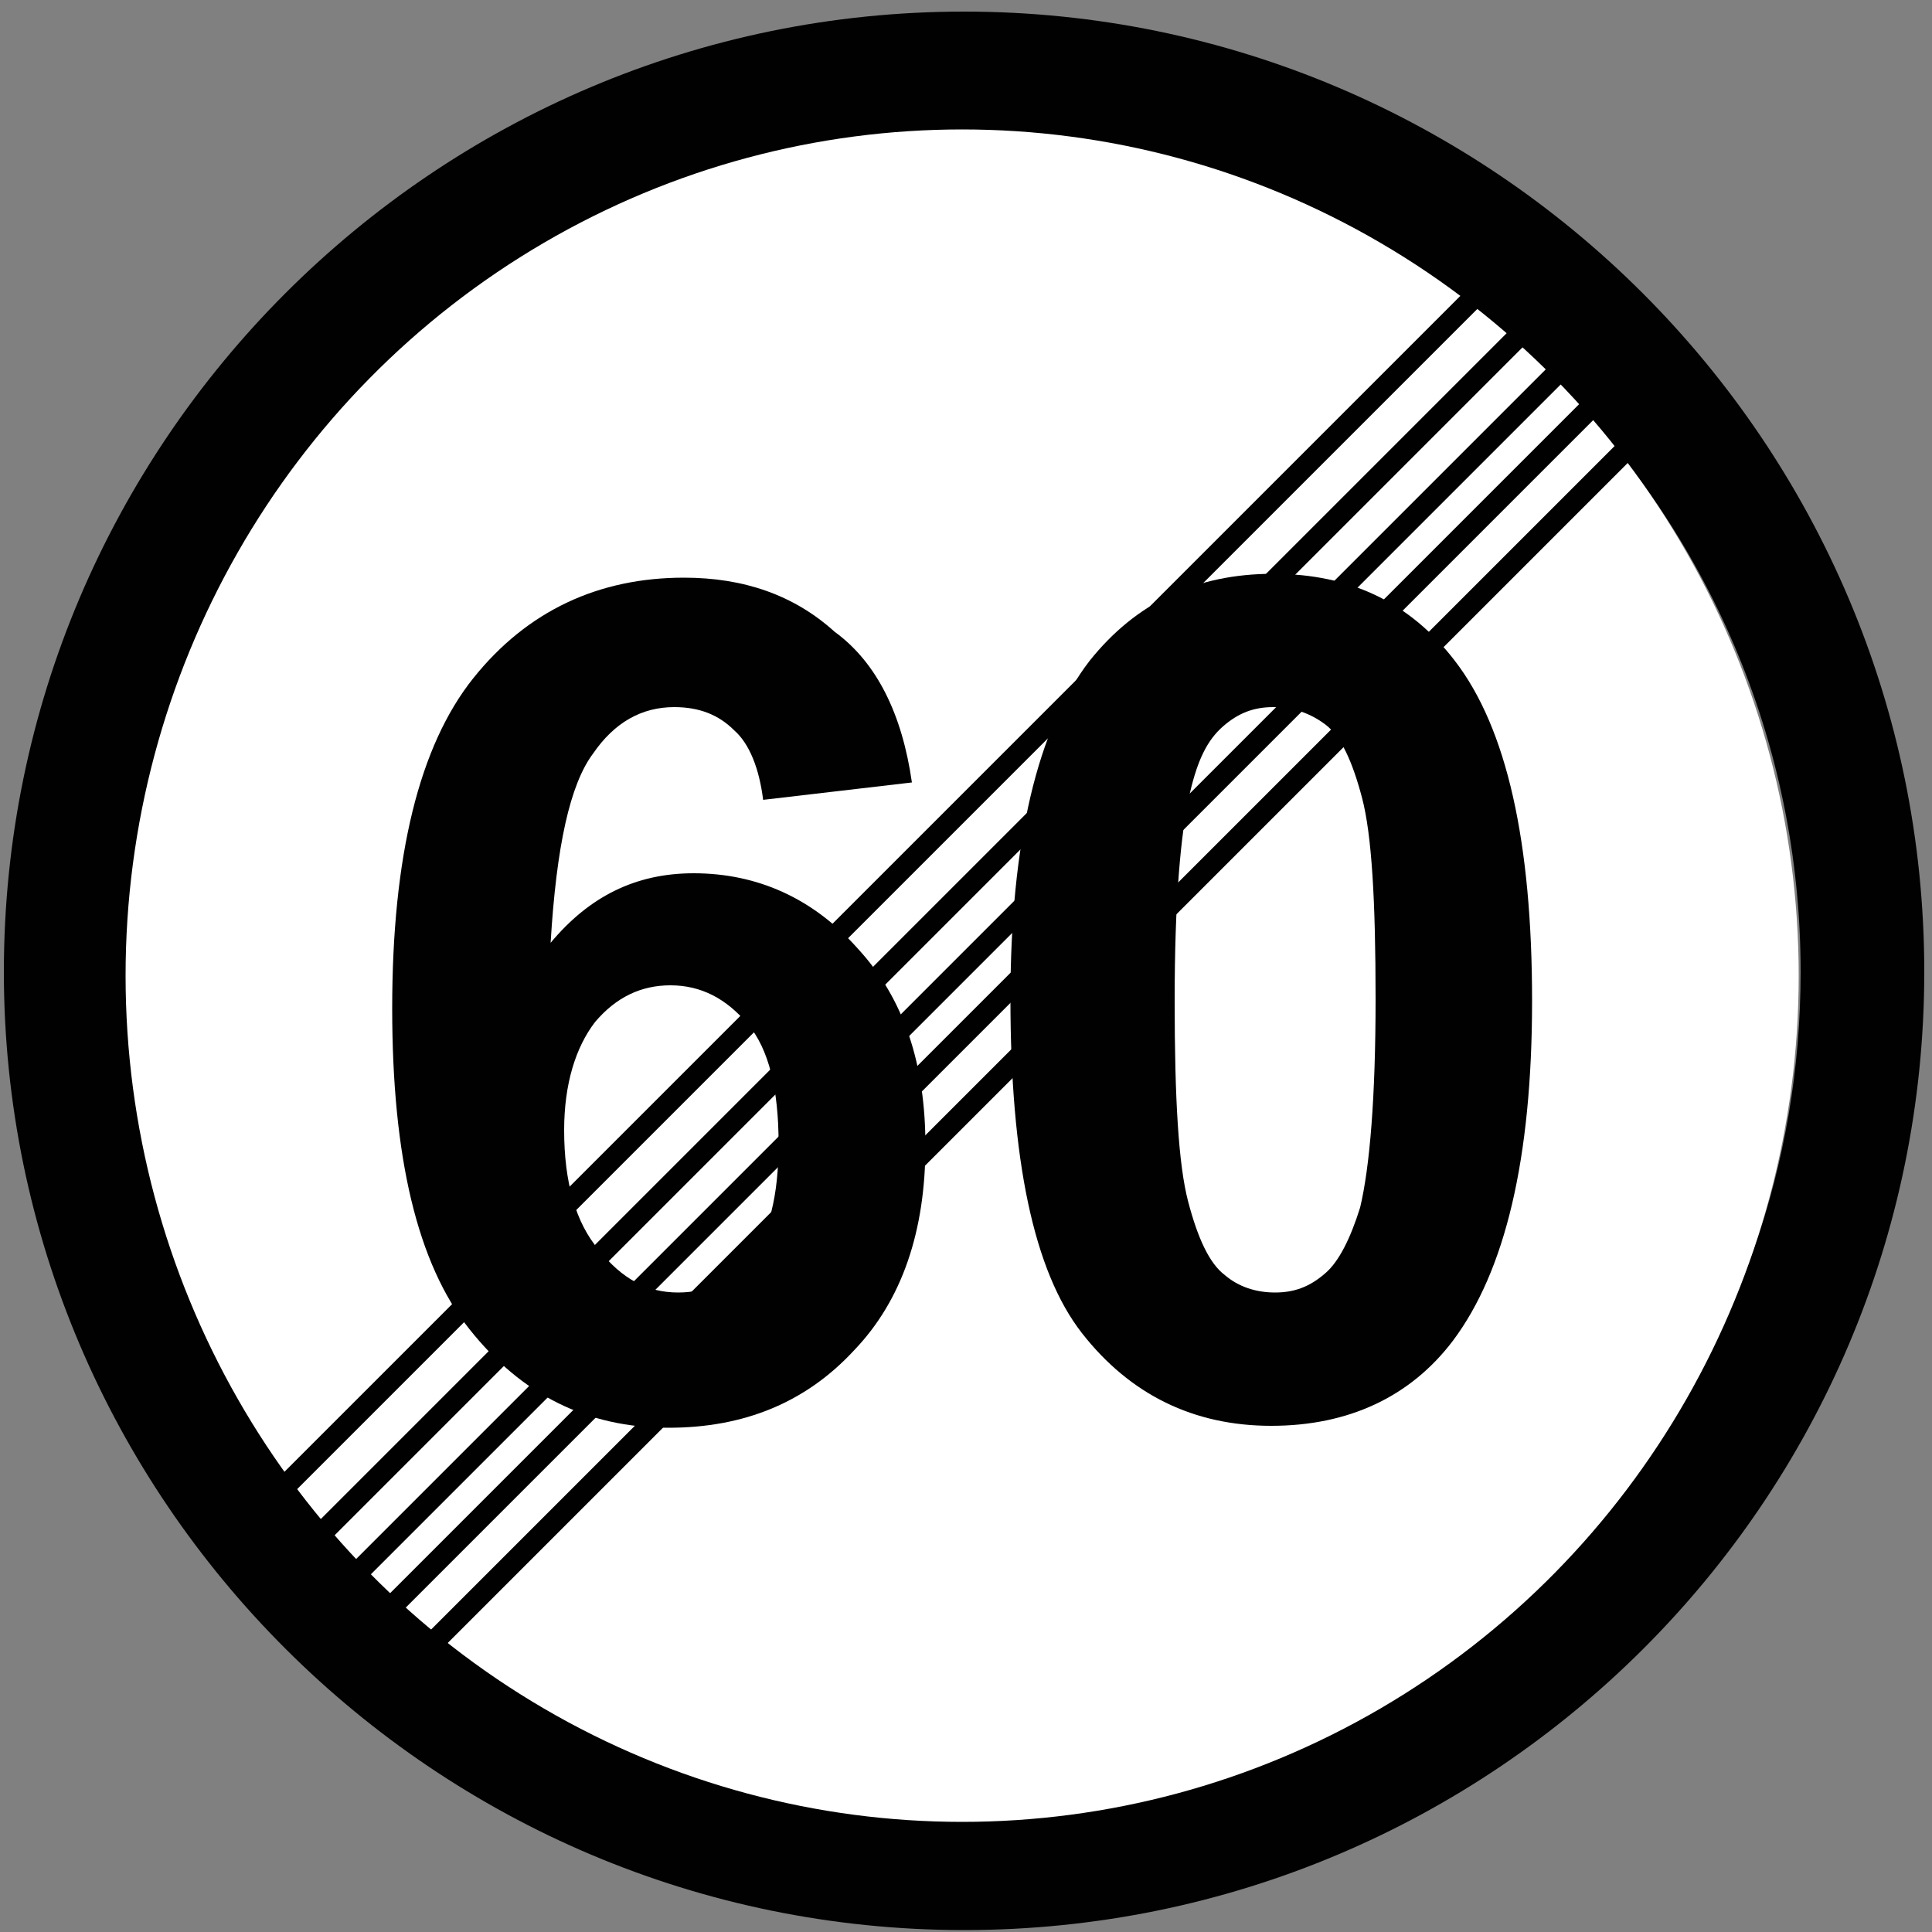 <?xml version="1.0" encoding="utf-8"?>
<!-- Generator: Adobe Illustrator 18.1.1, SVG Export Plug-In . SVG Version: 6.00 Build 0)  -->
<svg version="1.1" id="图层_1" xmlns="http://www.w3.org/2000/svg" xmlns:xlink="http://www.w3.org/1999/xlink" x="0px" y="0px"
	 width="100" height="100" enable-background="new 0 0 100 100" xml:space="preserve">
<rect width="100%" height="100%" fill="#808080" stroke="none"/>
<line fill="none" stroke="#231815" stroke-width="0.216" stroke-miterlimit="22.926" x1="102" y1="105" x2="-2.2" y2="105"/>
<path fill="#010101" d="M49.9,0.6c27.4,0,49.7,22.3,49.7,49.7S77.3,99.9,49.9,99.9S0.2,77.6,0.2,50.3C0.2,22.9,22.5,0.6,49.9,0.6
	L49.9,0.6z M21.1,17.9L84,77c5.8-7.4,9.2-16.6,9.2-26.7c0-23.9-19.5-43.3-43.3-43.3C38.9,6.9,28.8,11.1,21.1,17.9L21.1,17.9z
	 M79,82.3L16.1,23.2c-6,7.4-9.5,16.8-9.5,27.1c0,23.9,19.5,43.3,43.3,43.3C61.1,93.6,71.3,89.3,79,82.3z"/>
<ellipse id="白底" fill="#FFFFFF" cx="49.8" cy="50.5" rx="43.3" ry="43.8"/>
<g>
	<path fill="#010101" d="M47.2,40.5l-7.7,0.9c-0.2-1.6-0.7-2.9-1.5-3.6c-0.8-0.8-1.8-1.2-3.1-1.2c-1.7,0-3.1,0.8-4.2,2.4
		c-1.2,1.6-1.9,4.8-2.2,9.8c2-2.4,4.4-3.6,7.4-3.6c3.3,0,6.2,1.3,8.5,3.9c2.4,2.6,3.5,6,3.5,10.2c0,4.4-1.2,8-3.7,10.6
		c-2.5,2.7-5.7,4-9.6,4c-4.2,0-7.6-1.7-10.3-5.1c-2.7-3.4-4-8.9-4-16.6c0-7.9,1.4-13.6,4.2-17.1c2.8-3.5,6.5-5.2,10.9-5.2
		c3.1,0,5.7,0.9,7.8,2.8C45.4,34.3,46.7,37,47.2,40.5z M29.2,58.5c0,2.7,0.6,4.8,1.8,6.2c1.2,1.5,2.5,2.2,4.1,2.2
		c1.5,0,2.7-0.6,3.7-1.8c1-1.2,1.5-3.2,1.5-5.9c0-2.8-0.5-4.9-1.6-6.2c-1.1-1.3-2.4-2-4-2c-1.5,0-2.8,0.6-3.9,1.9
		C29.8,54.2,29.2,56.1,29.2,58.5z"/>
	<path fill="#010101" d="M65.9,29.7c4,0,7.1,1.5,9.4,4.5c2.7,3.5,4,9.4,4,17.6c0,8.2-1.4,14-4.1,17.6c-2.2,2.9-5.4,4.4-9.4,4.4
		c-4,0-7.3-1.6-9.8-4.8c-2.5-3.2-3.7-9-3.7-17.3c0-8.1,1.4-14,4.1-17.5C58.8,31.2,61.9,29.7,65.9,29.7z M65.9,36.6
		c-1,0-1.8,0.3-2.6,1S62,39.3,61.6,41c-0.5,2.1-0.8,5.7-0.8,10.8s0.2,8.5,0.7,10.4c0.5,1.9,1.1,3.2,1.9,3.8c0.7,0.6,1.6,0.9,2.6,0.9
		s1.8-0.3,2.6-1c0.7-0.6,1.3-1.8,1.8-3.4c0.5-2.1,0.8-5.7,0.8-10.8c0-5.1-0.2-8.5-0.7-10.4c-0.5-1.9-1.1-3.2-1.9-3.8
		C67.8,36.9,66.9,36.6,65.9,36.6z"/>
</g>
<rect x="44.4" y="0.1" transform="matrix(0.707 0.707 -0.707 0.707 46.206 -18.085)" fill="#010101" width="1.1" height="93.2"/>
<rect x="47.2" y="1.6" transform="matrix(0.707 0.707 -0.707 0.707 48.101 -19.612)" fill="#010101" width="1.1" height="93.2"/>
<rect x="49.2" y="3.6" transform="matrix(0.707 0.707 -0.707 0.707 50.061 -20.503)" fill="#010101" width="1.1" height="93.2"/>
<rect x="51.5" y="4.8" transform="matrix(0.707 0.707 -0.707 0.707 51.576 -21.743)" fill="#010101" width="1.1" height="93.2"/>
<rect x="53.4" y="6.9" transform="matrix(0.707 0.707 -0.707 0.707 53.641 -22.49)" fill="#010101" width="1.1" height="93.2"/>
</svg>
